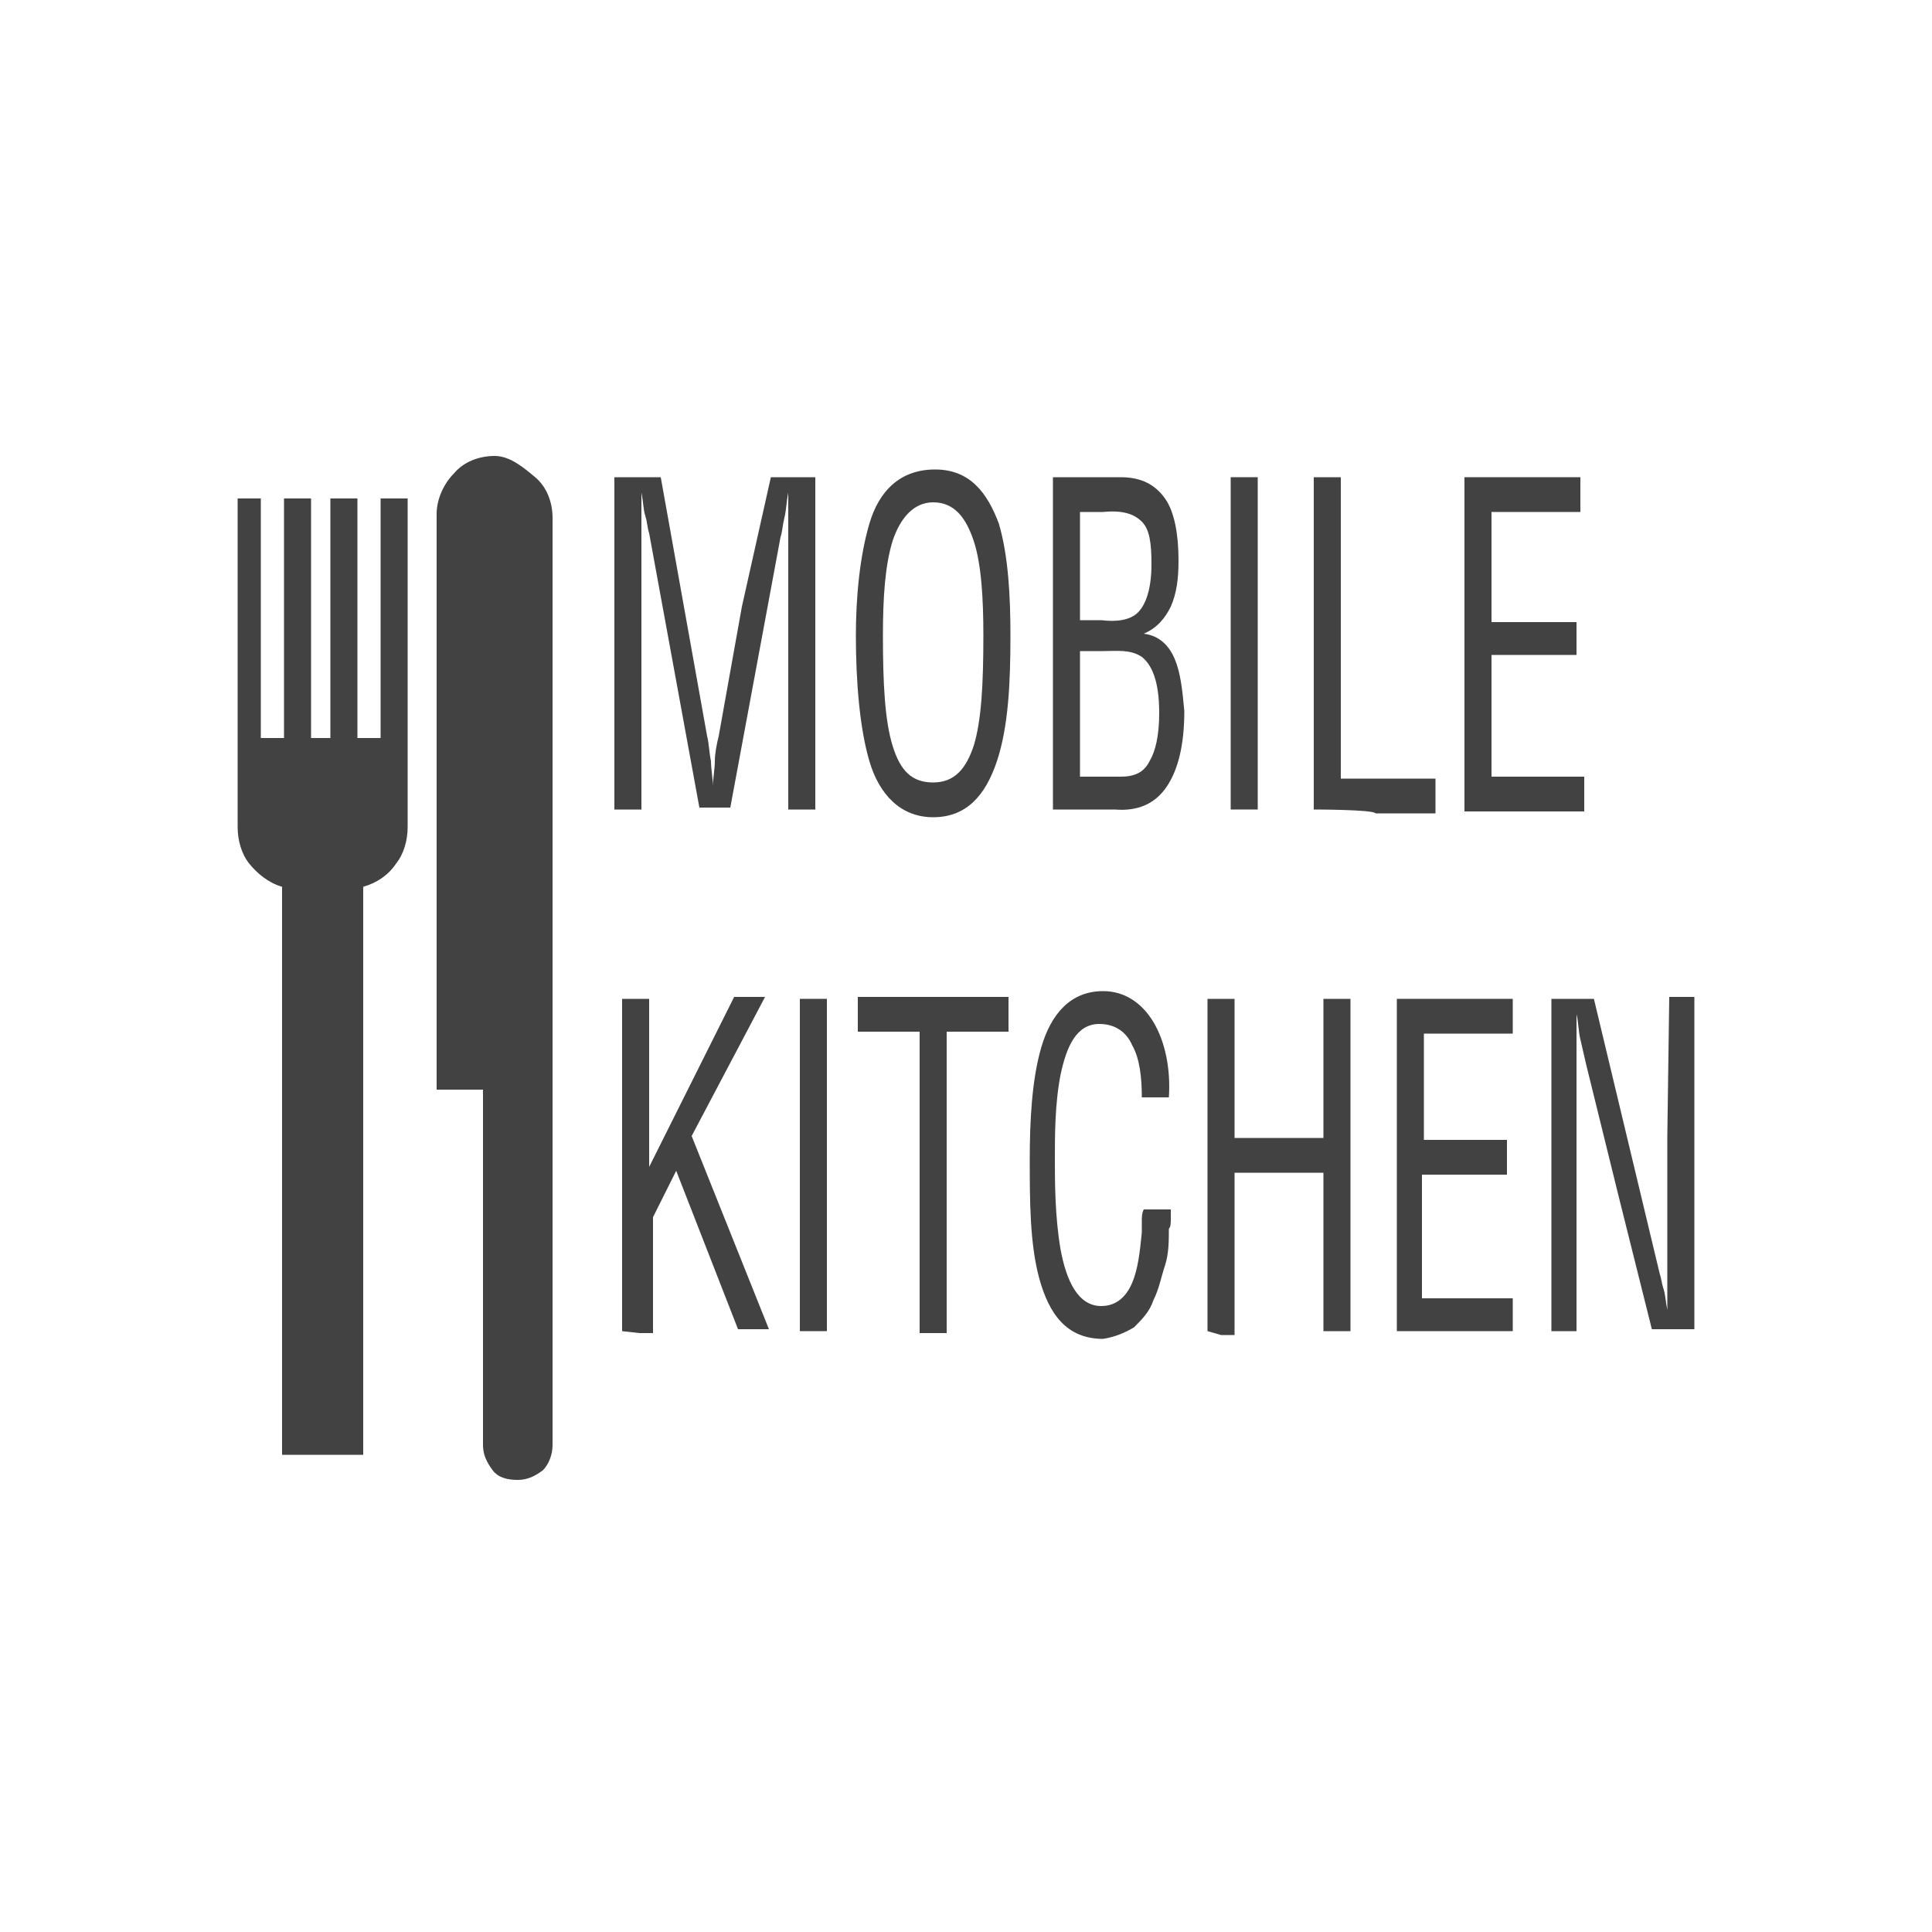 <?xml version="1.0" encoding="iso-8859-1"?>
<!-- Generator: Adobe Illustrator 25.4.1, SVG Export Plug-In . SVG Version: 6.00 Build 0)  -->
<svg version="1.1" id="Layer_1" xmlns="http://www.w3.org/2000/svg" xmlns:xlink="http://www.w3.org/1999/xlink" x="0px" y="0px"
	 viewBox="0 0 100 100" style="enable-background:new 0 0 100 100;" xml:space="preserve">
<path style="fill:#424242;" d="M39.9,24.7h0.55H41h0.6h0.6V29v4.3v4.3v4.3h-0.35H41.5h-0.35H40.8v-3.55V34.8v-3.55V27.7
	c0-0.2,0-0.375,0-0.55c0-0.175,0-0.35,0-0.55s0-0.375,0-0.55c0-0.175,0-0.35,0-0.55l0,0l0,0l0,0l0,0
	c-0.05,0.25-0.075,0.475-0.1,0.688C40.675,26.4,40.65,26.6,40.6,26.8c-0.05,0.2-0.075,0.375-0.1,0.538s-0.05,0.312-0.1,0.462
	l-0.65,3.5l-0.65,3.5l-0.65,3.5l-0.65,3.5h-0.4H37h-0.4h-0.4l-0.65-3.55L34.9,34.7l-0.65-3.55L33.6,27.6
	c-0.05-0.15-0.075-0.3-0.1-0.45c-0.025-0.15-0.05-0.3-0.1-0.45s-0.075-0.325-0.1-0.525c-0.025-0.2-0.05-0.425-0.1-0.675l0,0l0,0l0,0
	l0,0c0,0.2,0,0.375,0,0.55c0,0.175,0,0.35,0,0.55s0,0.375,0,0.55c0,0.175,0,0.35,0,0.55v3.55v3.55v3.55v3.55h-0.35H32.5h-0.35H31.8
	v-4.3v-4.3V29v-4.3h0.6H33h0.6h0.6l0.6,3.35l0.6,3.35l0.6,3.35l0.6,3.35c0.05,0.2,0.075,0.4,0.1,0.612
	c0.025,0.213,0.05,0.438,0.1,0.688c0,0.2,0.025,0.425,0.05,0.65s0.05,0.45,0.05,0.65l0,0l0,0l0,0l0,0c0-0.2,0.025-0.425,0.05-0.65
	C36.975,39.825,37,39.6,37,39.4c0-0.2,0.025-0.425,0.062-0.65S37.15,38.3,37.2,38.1l0.6-3.35l0.6-3.35l0.75-3.35L39.9,24.7z"/>
<path style="fill:#424242;" d="M48.4,24.3c0.9,0,1.575,0.3,2.1,0.8c0.525,0.5,0.9,1.2,1.2,2c0.25,0.85,0.4,1.8,0.487,2.788
	C52.275,30.875,52.3,31.9,52.3,32.9c0,1.2-0.025,2.375-0.125,3.475c-0.1,1.1-0.275,2.125-0.575,3.025
	c-0.3,0.9-0.7,1.625-1.237,2.125c-0.537,0.5-1.212,0.775-2.062,0.775s-1.55-0.3-2.1-0.812S45.25,40.25,45,39.4
	s-0.425-1.875-0.537-2.987C44.35,35.3,44.3,34.1,44.3,32.9c0-1,0.05-2.025,0.163-3.013C44.575,28.9,44.75,27.95,45,27.1
	s0.65-1.55,1.213-2.037C46.775,24.575,47.5,24.3,48.4,24.3z M48.3,26c-0.5,0-0.925,0.2-1.275,0.55C46.675,26.9,46.4,27.4,46.2,28
	c-0.2,0.65-0.325,1.4-0.4,2.225c-0.075,0.825-0.1,1.725-0.1,2.675c0,1.25,0.025,2.35,0.1,3.3s0.2,1.75,0.4,2.4
	s0.45,1.125,0.788,1.438C47.325,40.35,47.75,40.5,48.3,40.5s0.975-0.175,1.312-0.5c0.337-0.325,0.587-0.8,0.787-1.4
	c0.2-0.65,0.325-1.45,0.4-2.4s0.1-2.05,0.1-3.3c0-0.95-0.025-1.875-0.1-2.712S50.6,28.6,50.4,28s-0.45-1.1-0.787-1.45
	C49.275,26.2,48.85,26,48.3,26z"/>
<path style="fill:#424242;" d="M54.5,41.9v-4.3v-4.3V29v-4.3h0.85h0.85h0.9H58c0.55,0,1,0.1,1.375,0.288S60.05,25.45,60.3,25.8
	s0.425,0.825,0.538,1.375C60.95,27.725,61,28.35,61,29c0,0.5-0.025,0.925-0.088,1.312S60.75,31.05,60.6,31.4
	c-0.15,0.3-0.325,0.575-0.55,0.813c-0.225,0.237-0.5,0.438-0.85,0.587l0,0l0,0l0,0l0,0c0.4,0.05,0.725,0.2,0.987,0.425
	S60.65,33.75,60.8,34.1s0.25,0.75,0.325,1.2s0.125,0.95,0.175,1.5c0,0.85-0.075,1.6-0.225,2.25c-0.15,0.65-0.375,1.2-0.675,1.65
	c-0.3,0.45-0.675,0.775-1.125,0.975c-0.45,0.2-0.975,0.275-1.575,0.225h-0.8h-0.8h-0.8H54.5z M55.9,32.1h0.3h0.3h0.25H57
	c0.4,0.05,0.775,0.05,1.1-0.013c0.325-0.062,0.6-0.188,0.8-0.387s0.375-0.5,0.5-0.913s0.2-0.938,0.2-1.587c0-0.55-0.025-1-0.1-1.362
	C59.425,27.475,59.3,27.2,59.1,27s-0.45-0.35-0.775-0.438S57.6,26.45,57.1,26.5h-0.3h-0.3h-0.3h-0.3v1.4v1.4c0,0,0,0.7,0,1.4
	C55.9,31.4,55.9,32.1,55.9,32.1z M58,40.2c0.35,0,0.65-0.05,0.9-0.175s0.45-0.325,0.6-0.625c0.15-0.25,0.275-0.575,0.362-0.987
	C59.95,38,60,37.5,60,36.9c0-0.85-0.1-1.475-0.263-1.938S59.35,34.2,59.1,34c-0.3-0.2-0.625-0.275-0.962-0.3
	c-0.338-0.025-0.688,0-1.038,0h-0.3h-0.3h-0.3h-0.3v1.65V37v1.6v1.6h0.5h0.5h0.55H58z"/>
<path style="fill:#424242;" d="M63.7,41.9v-4.3v-4.3V29v-4.3h0.35h0.35h0.35h0.35V29v4.3v4.3v4.3h-0.35H64.4h-0.35H63.7z"/>
<path style="fill:#424242;" d="M68,41.9v-4.3v-4.3V29v-4.3h0.35h0.35h0.35h0.35v3.9v3.9v3.9v3.9h1.25h1.25h1.2h1.2v0.45v0.45v0.45
	v0.45h-1.55H71.2c-0.05-0.1-0.85-0.15-1.637-0.175S68,41.9,68,41.9z"/>
<path style="fill:#424242;" d="M75.8,41.9v-4.3v-4.3V29v-4.3h1.5h1.5h1.5h1.5v0.45v0.45v0.45v0.45h-1.15H79.5h-1.15H77.2v1.45v1.45
	v1.4v1.4h1.1h1.1h1.1h1.1v0.4V33v0.45v0.45h-1.1h-1.1h-1.1h-1.1v1.55V37v1.6v1.6h1.2h1.2h1.2H82v0.45v0.45v0.45V42h-1.5H79h-1.6
	h-1.6v-0.05V41.9z"/>
<path style="fill:#424242;" d="M32.2,68.9v-4.3v-4.3V56v-4.3h0.35h0.35h0.35h0.35v2.15V56v2.2v2.2l0,0l0,0l0,0l0,0l1.1-2.2l1.1-2.2
	l1.1-2.2l1.1-2.2h0.4h0.4h0.4h0.4l-0.95,1.8l-0.95,1.8L36.75,57l-0.95,1.8l1,2.5l1,2.5l1,2.5l1,2.5h-0.4H39h-0.4h-0.4l-0.8-2.05
	l-0.8-2.05l-0.8-2.05L35,60.6l-0.3,0.6l-0.3,0.6l-0.3,0.6L33.8,63v1.5V66v1.5V69h-0.35H33.1l-0.45-0.05L32.2,68.9z"/>
<path style="fill:#424242;" d="M41.4,68.9v-4.3v-4.3V56v-4.3h0.35h0.35h0.35h0.35V56v4.3v4.3v4.3h-0.35H42.1h-0.35H41.4z"/>
<path style="fill:#424242;" d="M44.6,51.6h1.9h1.9h1.9h1.9v0.45v0.45v0.45v0.45h-0.8h-0.8h-0.8H49v3.9v3.9v3.9V69h-0.35H48.3h-0.35
	H47.6v-3.9v-3.9v-3.9v-3.9h-0.8H46h-0.8h-0.8v-0.45V52.5v-0.45V51.6h0.1H44.6z"/>
<path style="fill:#424242;" d="M59.1,56.8c0-0.5-0.025-1-0.1-1.463c-0.075-0.462-0.2-0.888-0.4-1.237
	c-0.15-0.35-0.375-0.625-0.662-0.812C57.65,53.1,57.3,53,56.9,53c-0.6,0-1.025,0.3-1.338,0.775C55.25,54.25,55.05,54.9,54.9,55.6
	c-0.15,0.75-0.225,1.55-0.263,2.312C54.6,58.675,54.6,59.4,54.6,60c0,0.55,0,1.3,0.037,2.125C54.675,62.95,54.75,63.85,54.9,64.7
	c0.15,0.8,0.375,1.525,0.713,2.05C55.95,67.275,56.4,67.6,57,67.6c0.4,0,0.725-0.125,0.987-0.338C58.25,67.05,58.45,66.75,58.6,66.4
	s0.25-0.75,0.325-1.188S59.05,64.3,59.1,63.8c0-0.1,0-0.2,0-0.3c0-0.1,0-0.2,0-0.3s0-0.2,0.013-0.3c0.012-0.1,0.037-0.2,0.087-0.3
	h0.35h0.35h0.35h0.35c0,0.1,0,0.175,0,0.25s0,0.15,0,0.25s0,0.2-0.013,0.288C60.575,63.475,60.55,63.55,60.5,63.6
	c0,0.3,0,0.625-0.025,0.95C60.45,64.875,60.4,65.2,60.3,65.5s-0.175,0.6-0.263,0.9C59.95,66.7,59.85,67,59.7,67.3
	c-0.1,0.3-0.25,0.55-0.425,0.775C59.1,68.3,58.9,68.5,58.7,68.7c-0.25,0.15-0.5,0.275-0.763,0.375S57.4,69.25,57.1,69.3
	c-0.95,0-1.65-0.325-2.175-0.875C54.4,67.875,54.05,67.1,53.8,66.2c-0.25-0.9-0.375-1.925-0.438-2.987
	C53.3,62.15,53.3,61.05,53.3,60c0-0.95,0.025-1.975,0.112-2.975c0.088-1,0.237-1.975,0.487-2.825s0.625-1.575,1.15-2.088
	c0.525-0.513,1.2-0.812,2.05-0.812c0.55,0,1.05,0.15,1.487,0.425S59.4,52.4,59.7,52.9s0.525,1.1,0.662,1.763
	C60.5,55.325,60.55,56.05,60.5,56.8h-0.35H59.8l-0.35,0L59.1,56.8z"/>
<path style="fill:#424242;" d="M62.5,68.9v-4.3v-4.3V56v-4.3h0.35h0.35h0.35h0.35v1.8v1.8v1.8v1.8h1.15h1.15h1.15h1.15v-1.8v-1.8
	v-1.8v-1.8h0.35h0.35h0.35h0.35V56v4.3v4.3v4.3h-0.35H69.2h-0.35H68.5v-2.05V64.8v-2.05V60.7h-1.15H66.2h-1.15H63.9v2.1v2.1V67v2.1
	h-0.35H63.2L62.85,69L62.5,68.9z"/>
<path style="fill:#424242;" d="M72.3,68.9v-4.3v-4.3V56v-4.3h1.5h1.5h1.5h1.5v0.45v0.45v0.45v0.45h-1.15H76h-1.15H73.7v1.45v1.45
	v1.3V59h1.1h1.1h1.05H78v0.45v0.45v0.45v0.45h-1.1h-1.1h-1.1h-1.1v1.6V64v1.6v1.6h1.2H76h1.15h1.15v0.4V68v0.45v0.45h-1.5h-1.5h-1.5
	H72.3z"/>
<path style="fill:#424242;" d="M86.4,51.6h0.3H87h0.35h0.35v4.3v4.3v4.3v4.3h-0.55H86.6h-0.55H85.5l-0.85-3.4L83.8,62l-0.85-3.45
	L82.1,55.1c-0.05-0.2-0.1-0.425-0.15-0.65c-0.05-0.225-0.1-0.45-0.15-0.65s-0.075-0.425-0.1-0.65c-0.025-0.225-0.05-0.45-0.1-0.65
	l0,0l0,0l0,0l0,0c0,0.2,0,0.425,0,0.65s0,0.45,0,0.65s0,0.425,0,0.65c0,0.225,0,0.45,0,0.65v3.45V62v3.45v3.45h-0.3H81h-0.35H80.3
	v-4.3v-4.3V56v-4.3h0.55h0.55h0.55h0.55l0.85,3.55l0.85,3.55l0.85,3.55l0.85,3.55c0.05,0.15,0.075,0.275,0.1,0.4s0.05,0.25,0.1,0.4
	s0.075,0.3,0.1,0.475c0.025,0.175,0.05,0.375,0.1,0.625l0,0l0,0l0,0l0,0c0-0.15,0-0.3,0-0.463s0-0.338,0-0.537c0-0.15,0-0.325,0-0.5
	s0-0.35,0-0.5v-3.5v-3.5l0.05-3.6L86.4,51.6L86.4,51.6L86.4,51.6z"/>
<path style="fill:#424242;" d="M19.7,25.8v3.1V32v3.1v3.1h-0.3h-0.3h-0.3h-0.3v-3.1V32v-3.1v-3.1h-0.35H17.8h-0.35H17.1v3.1V32v3.1
	v3.1h-0.25H16.6h-0.25H16.1v-3.1V32v-3.1v-3.1h-0.35H15.4h-0.35H14.7v3.1V32v3.1v3.1h-0.3h-0.3h-0.3h-0.3v-3.1V32v-3.1v-3.1h-0.25
	H13h-0.35H12.3v4.25v4.25v4.25v4.25c0,0.35,0.05,0.7,0.15,1.025c0.1,0.325,0.25,0.625,0.45,0.875s0.45,0.5,0.738,0.713
	C13.925,45.625,14.25,45.8,14.6,45.9v7.35v7.35v7.35v7.35h1.05h1.05h1.05h1.05v-7.35V60.6v-7.35V45.9
	c0.35-0.1,0.675-0.25,0.962-0.45C20.05,45.25,20.3,45,20.5,44.7c0.2-0.25,0.35-0.55,0.45-0.875S21.1,43.15,21.1,42.8v-4.25V34.3
	v-4.25V25.8h-0.35H20.4h-0.35H19.7z"/>
<path style="fill:#424242;" d="M25.6,23.6c-0.4,0-0.8,0.075-1.163,0.225C24.075,23.975,23.75,24.2,23.5,24.5
	c-0.25,0.25-0.475,0.575-0.638,0.938C22.7,25.8,22.6,26.2,22.6,26.6v7.45v7.45v7.45v7.45h0.6h0.6h0.6H25V61v4.6v4.6v4.6
	c0,0.25,0.05,0.475,0.138,0.688C25.225,75.7,25.35,75.9,25.5,76.1s0.35,0.325,0.575,0.4s0.475,0.1,0.725,0.1s0.475-0.05,0.688-0.137
	S27.9,76.25,28.1,76.1c0.15-0.15,0.275-0.35,0.362-0.575C28.55,75.3,28.6,75.05,28.6,74.8v-12v-12v-12v-12
	c0-0.4-0.075-0.8-0.225-1.163C28.225,25.275,28,24.95,27.7,24.7s-0.625-0.525-0.975-0.737C26.375,23.75,26,23.6,25.6,23.6z"/>
</svg>
